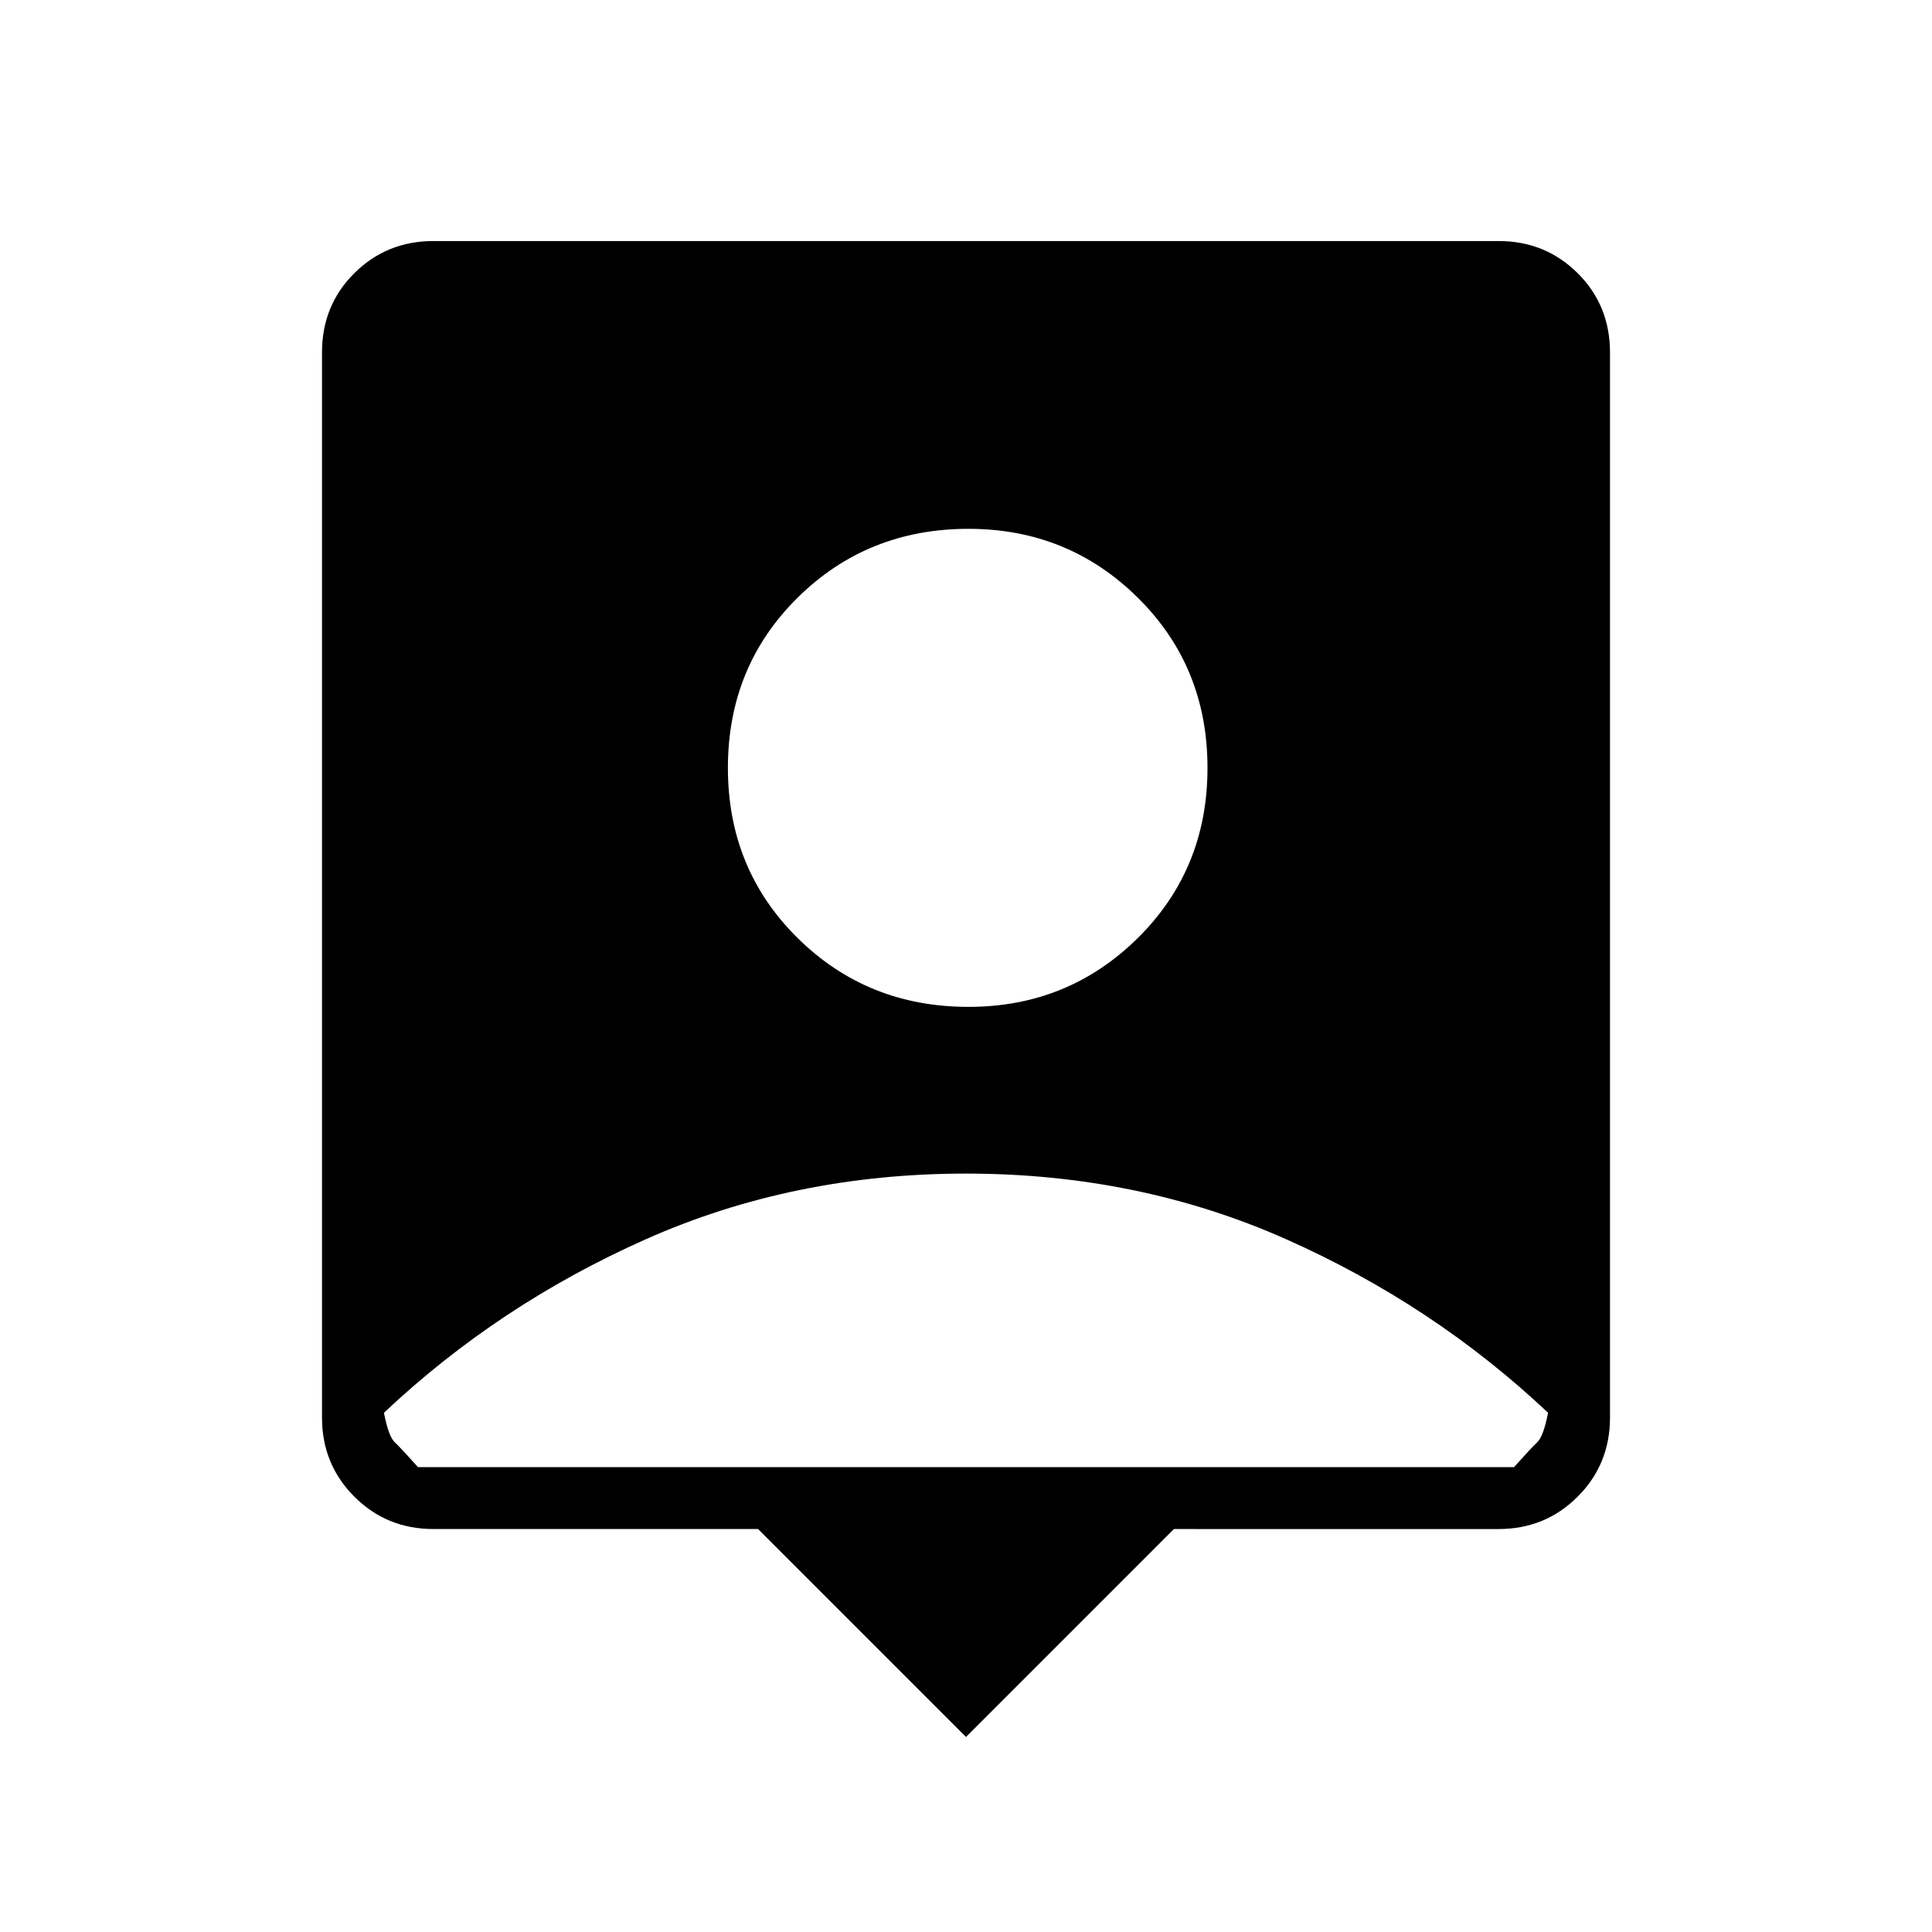 <svg xmlns="http://www.w3.org/2000/svg" height="48" viewBox="0 -960 960 960" width="48"><path d="M480-96.92 376.69-200.23H215.38q-23.23 0-39.3-16.08Q160-232.38 160-255.62v-529.23q0-23.46 16.08-39.42 16.07-15.96 39.3-15.96h529.24q23.23 0 39.3 15.96Q800-808.31 800-784.85v529.23q0 23.24-16.08 39.31-16.07 16.08-39.3 16.08H583.31L480-96.92Zm1.23-362.77q49.54 0 84.15-34.23Q600-528.15 600-578.46q0-50.31-34.62-84.54-34.61-34.23-84.15-34.23-50.31 0-84.92 34.23-34.62 34.23-34.62 84.54 0 50.31 34.62 84.54 34.61 34.23 84.92 34.23ZM207.69-231h544.62q8.46-9.46 11.54-12.35 3.07-2.88 5.38-14.65-56.92-53.69-130.23-86.27-73.31-32.58-159-32.58t-159 32.58Q247.69-311.69 190.77-258q2.31 11.77 5.38 14.65 3.08 2.89 11.54 12.35Z"/></svg>